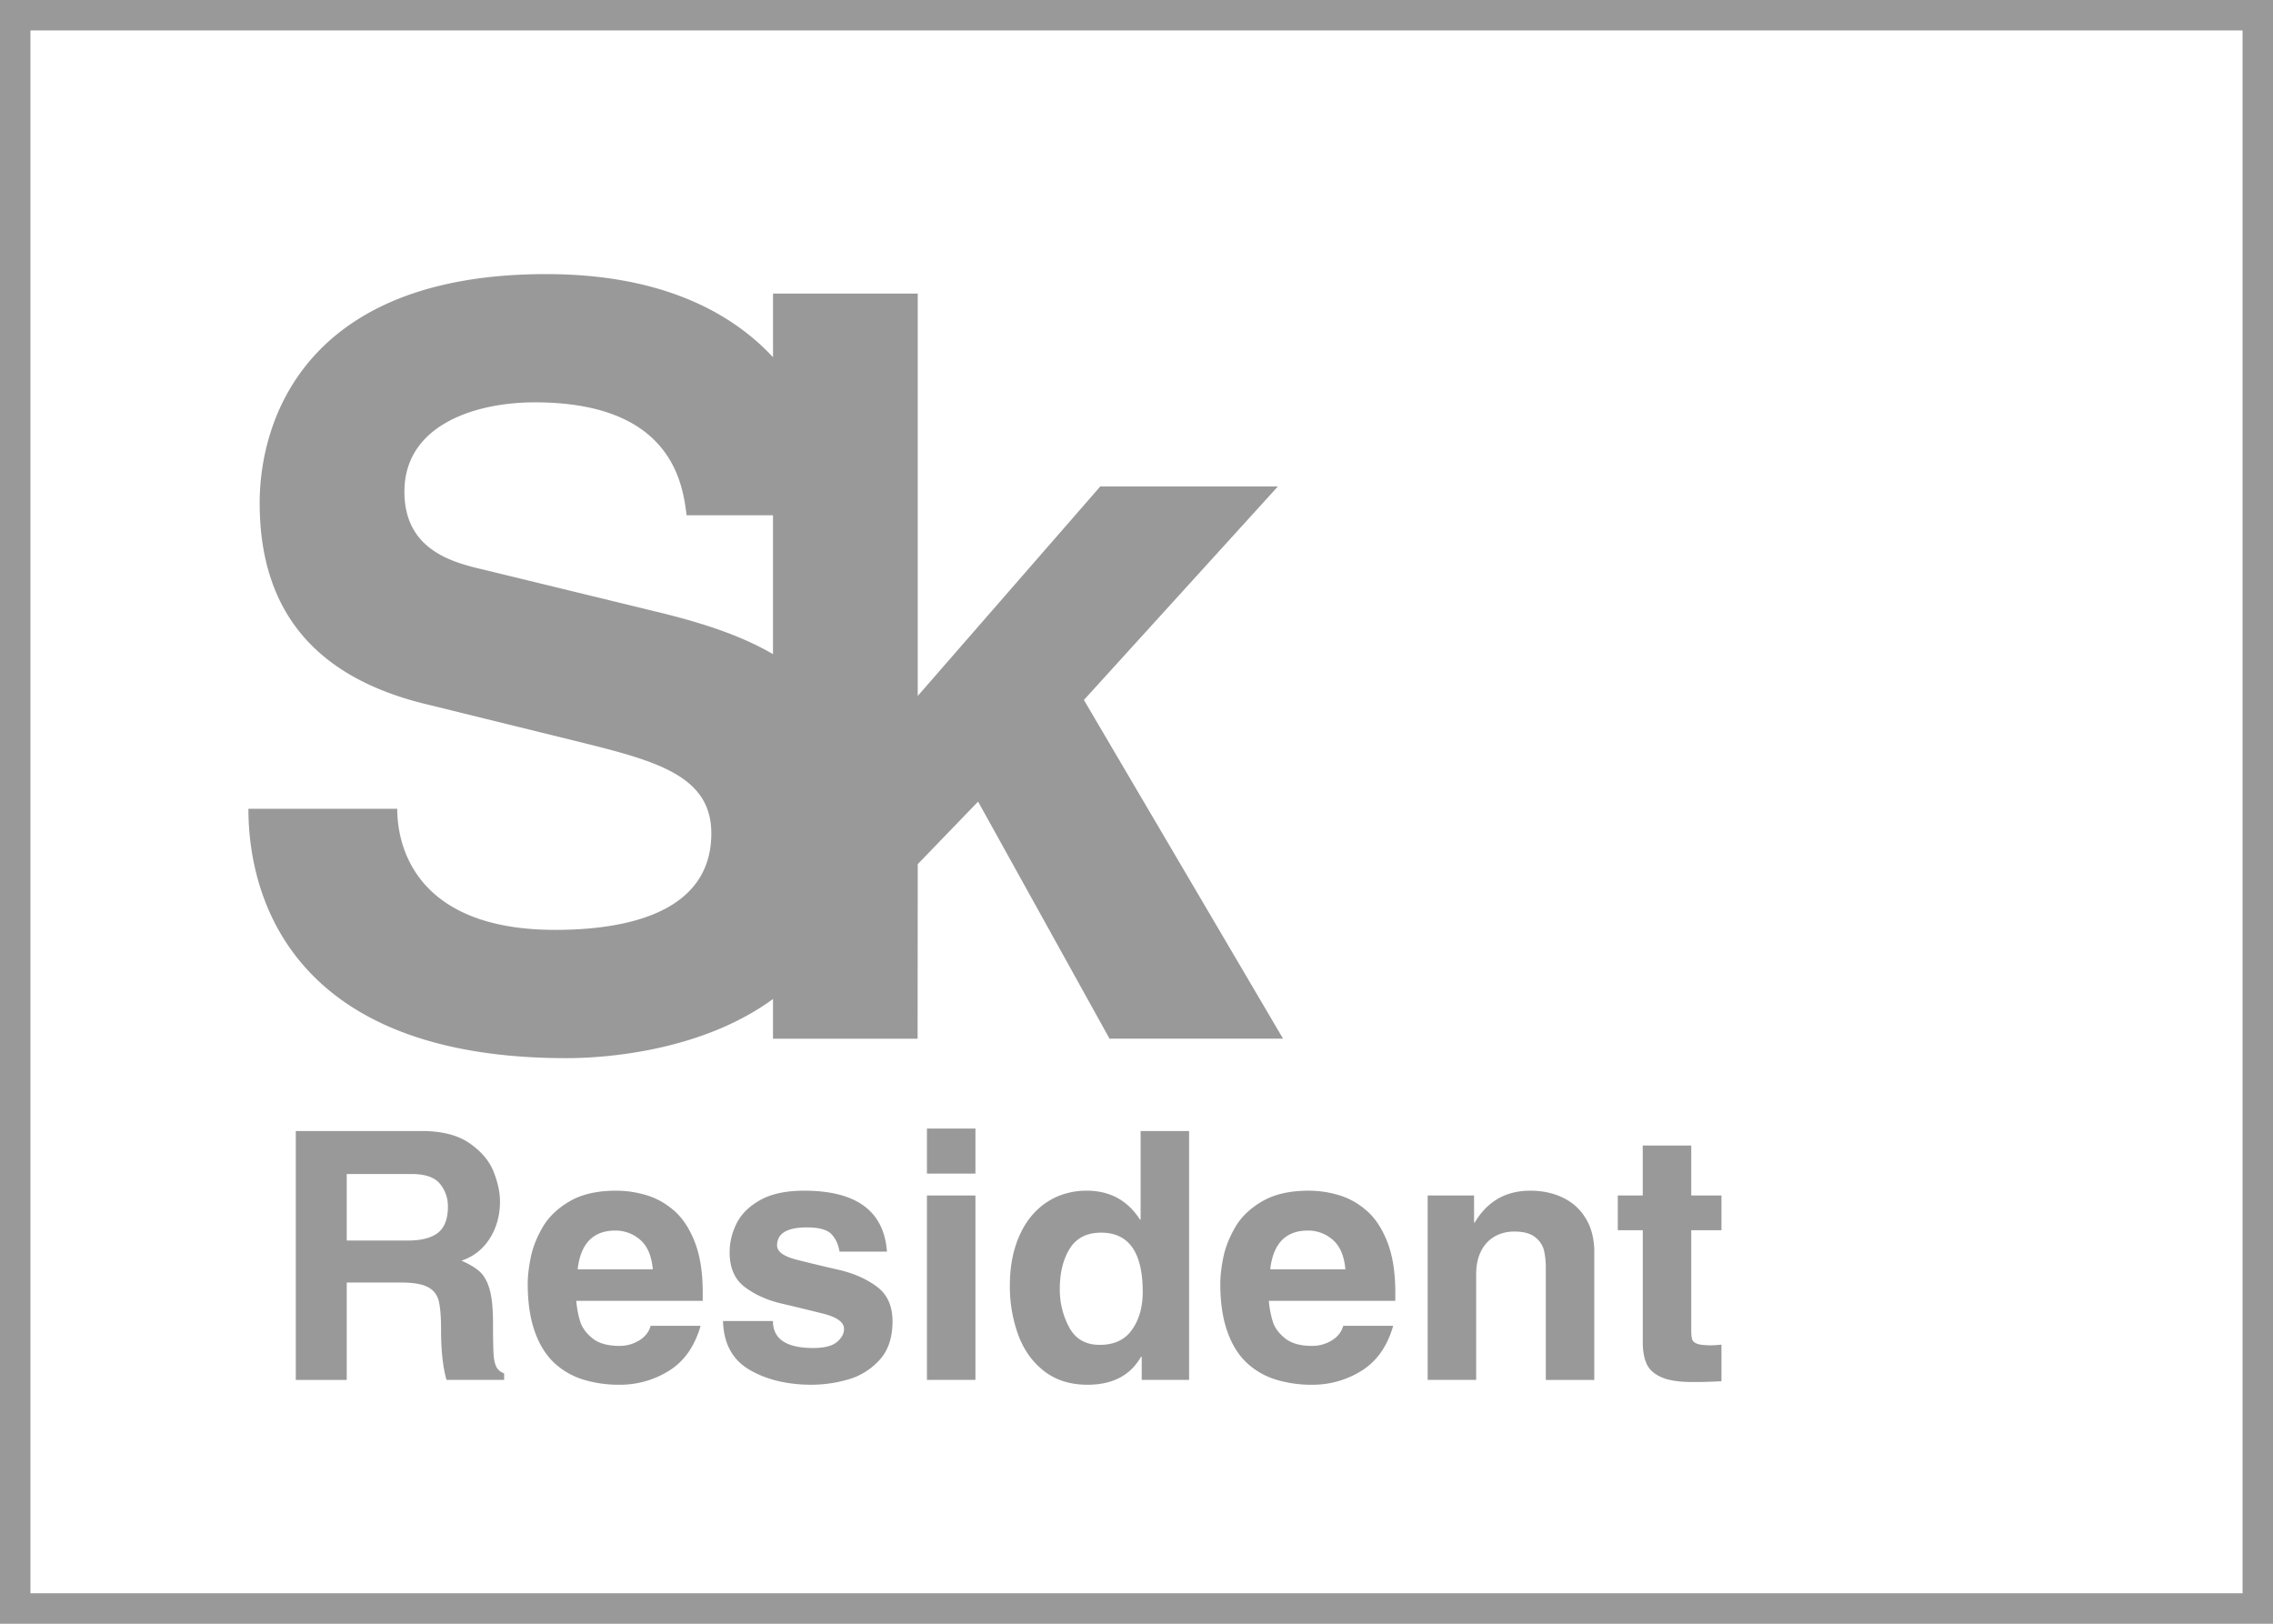 <svg width="112" height="80" viewBox="0 0 112 80" fill="none" xmlns="http://www.w3.org/2000/svg">
  <path fill-rule="evenodd" clip-rule="evenodd" d="M1.5 1.5h109v77H1.5v-77zM112 0v80H0V0h112z" fill="#999"/>
  <path d="M32.77 30.242l-8.945-2.177c-1.522-.354-3.898-.963-3.898-3.84 0-3.289 3.49-4.402 6.422-4.402 6.674 0 7.284 3.896 7.482 5.563h4.258v6.843c-1.562-.913-3.407-1.505-5.318-1.987zm-4.856 21.892c1.92 0 6.643-.336 10.175-2.914v1.956h7.125l.007-8.6 2.974-3.081 6.477 11.68h8.55l-9.813-16.688 9.557-10.518h-8.752l-8.993 10.32V14.464H38.09V17.6c-2.17-2.332-5.692-4.095-11.18-4.095-11.883 0-14.115 7.23-14.115 11.275 0 5.56 2.99 8.65 8.197 9.913l7.381 1.818c3.894.96 6.677 1.669 6.677 4.55 0 3.844-4.049 4.753-7.69 4.753-6.674 0-7.786-3.892-7.786-5.965H12.24c0 4.55 2.325 12.285 15.674 12.285M17.085 61.12h3.006c.677 0 1.177-.13 1.5-.39.319-.26.48-.687.48-1.282 0-.426-.13-.8-.391-1.122-.262-.322-.73-.484-1.401-.484h-3.194v3.278zm-2.51 6.867V55.724h6.2c.989 0 1.772.198 2.349.594.577.397.972.86 1.189 1.39.214.532.323 1.026.323 1.485 0 .687-.168 1.295-.503 1.824-.335.53-.8.895-1.395 1.095.384.167.682.345.895.534.212.188.376.479.49.87.114.393.17.96.17 1.703 0 .694.01 1.185.026 1.469.016.285.061.502.135.65a.655.655 0 00.386.324v.325h-2.836c-.18-.612-.271-1.437-.271-2.476 0-.632-.038-1.102-.114-1.41a1.033 1.033 0 00-.536-.688c-.28-.15-.731-.225-1.351-.225h-2.647v4.8h-2.51zM28.463 62.538h3.704c-.062-.67-.27-1.156-.628-1.459a1.84 1.84 0 00-1.219-.451c-1.09 0-1.71.636-1.857 1.91zm3.6 2.782h2.459c-.29 1.01-.806 1.746-1.549 2.21a4.527 4.527 0 01-2.444.695 5.945 5.945 0 01-1.81-.261 3.66 3.66 0 01-1.435-.841c-.406-.388-.721-.906-.945-1.553-.224-.645-.336-1.418-.336-2.316 0-.38.05-.816.15-1.307.1-.49.296-.987.59-1.49.293-.504.738-.928 1.334-1.275.595-.345 1.355-.518 2.281-.518.502 0 1 .073 1.49.22.49.145.945.398 1.365.762.42.362.76.878 1.021 1.544.26.668.392 1.494.392 2.477v.425h-6.231c.034.37.097.706.192 1.012.094.305.296.582.606.832s.755.375 1.336.375c.347 0 .668-.088.963-.267.294-.177.485-.42.57-.724M43.703 61.665h-2.336c-.064-.372-.202-.664-.415-.875-.212-.21-.61-.317-1.192-.317-.98 0-1.47.297-1.47.89 0 .304.324.54.97.703.646.164 1.336.33 2.07.498.734.17 1.359.444 1.874.825.516.383.774.953.774 1.713 0 .808-.216 1.446-.651 1.914-.434.467-.951.785-1.552.954a6.56 6.56 0 01-1.779.255c-1.198 0-2.219-.245-3.061-.734-.841-.49-1.279-1.292-1.309-2.406h2.46c0 .887.661 1.33 1.983 1.33.548 0 .939-.099 1.17-.297.234-.196.35-.411.35-.641 0-.328-.336-.577-1.01-.75-.673-.17-1.36-.336-2.06-.5-.703-.162-1.305-.432-1.81-.808-.506-.376-.757-.949-.757-1.716 0-.495.116-.973.347-1.434.232-.462.623-.844 1.172-1.15.55-.303 1.266-.455 2.15-.455 2.574 0 3.935 1 4.082 3.001M45.675 58.901h2.389v9.086h-2.39v-9.086zm2.389-3.298v2.219h-2.39v-2.22h2.39zM52.22 63.516c0 .682.156 1.31.466 1.884.31.574.81.86 1.5.86.715 0 1.248-.25 1.596-.75.35-.5.525-1.118.525-1.858 0-1.946-.683-2.92-2.05-2.92-.706 0-1.222.264-1.549.792-.325.527-.488 1.19-.488 1.992zm6.372-7.792v12.263h-2.335v-1.142h-.033c-.526.92-1.404 1.38-2.633 1.38-.854 0-1.57-.225-2.147-.675-.577-.45-1.002-1.049-1.275-1.792a6.978 6.978 0 01-.409-2.416c0-.756.102-1.432.303-2.027.201-.593.478-1.088.828-1.481a3.414 3.414 0 011.204-.881c.452-.192.932-.29 1.441-.29 1.146 0 2.024.474 2.633 1.422h.034v-4.36h2.39M62.589 62.538h3.704c-.061-.67-.27-1.156-.628-1.459a1.838 1.838 0 00-1.218-.451c-1.091 0-1.711.636-1.858 1.91zm3.6 2.782h2.46c-.29 1.01-.807 1.746-1.55 2.21a4.525 4.525 0 01-2.444.695 5.942 5.942 0 01-1.81-.261 3.66 3.66 0 01-1.435-.841c-.406-.388-.72-.906-.945-1.553-.224-.645-.336-1.418-.336-2.316 0-.38.05-.816.15-1.307.1-.49.296-.987.59-1.49.292-.504.738-.928 1.334-1.275.595-.345 1.355-.518 2.281-.518.503 0 1 .073 1.49.22.49.145.945.398 1.364.762.42.362.76.878 1.022 1.544.26.668.393 1.494.393 2.477v.425H62.52c.034.37.098.706.193 1.012.093.305.295.582.605.832s.755.375 1.336.375c.348 0 .668-.088.964-.267.294-.177.484-.42.57-.724M78.557 61.703v6.284h-2.389V62.47a3.89 3.89 0 00-.085-.847 1.194 1.194 0 00-.432-.662c-.23-.189-.576-.284-1.037-.284-.356 0-.677.081-.96.24a1.683 1.683 0 00-.671.717c-.164.319-.246.7-.246 1.145v5.208h-2.39v-9.086h2.286v1.331h.034c.622-1.046 1.534-1.568 2.734-1.568.603 0 1.145.116 1.623.35.478.233.852.578 1.124 1.034.274.456.41 1.008.41 1.655M83.335 56.441v2.46h1.488v1.71h-1.488v4.936c0 .212.017.363.05.455.033.092.119.16.256.21.138.046.366.07.685.07.104 0 .27-.01.497-.033v1.804c-.564.025-.942.038-1.13.038h-.303c-.66 0-1.169-.078-1.525-.236-.357-.156-.601-.377-.729-.66-.127-.283-.19-.639-.19-1.067V60.61h-1.231V58.9h1.23v-2.46h2.39z" fill="#999"/>
</svg>

